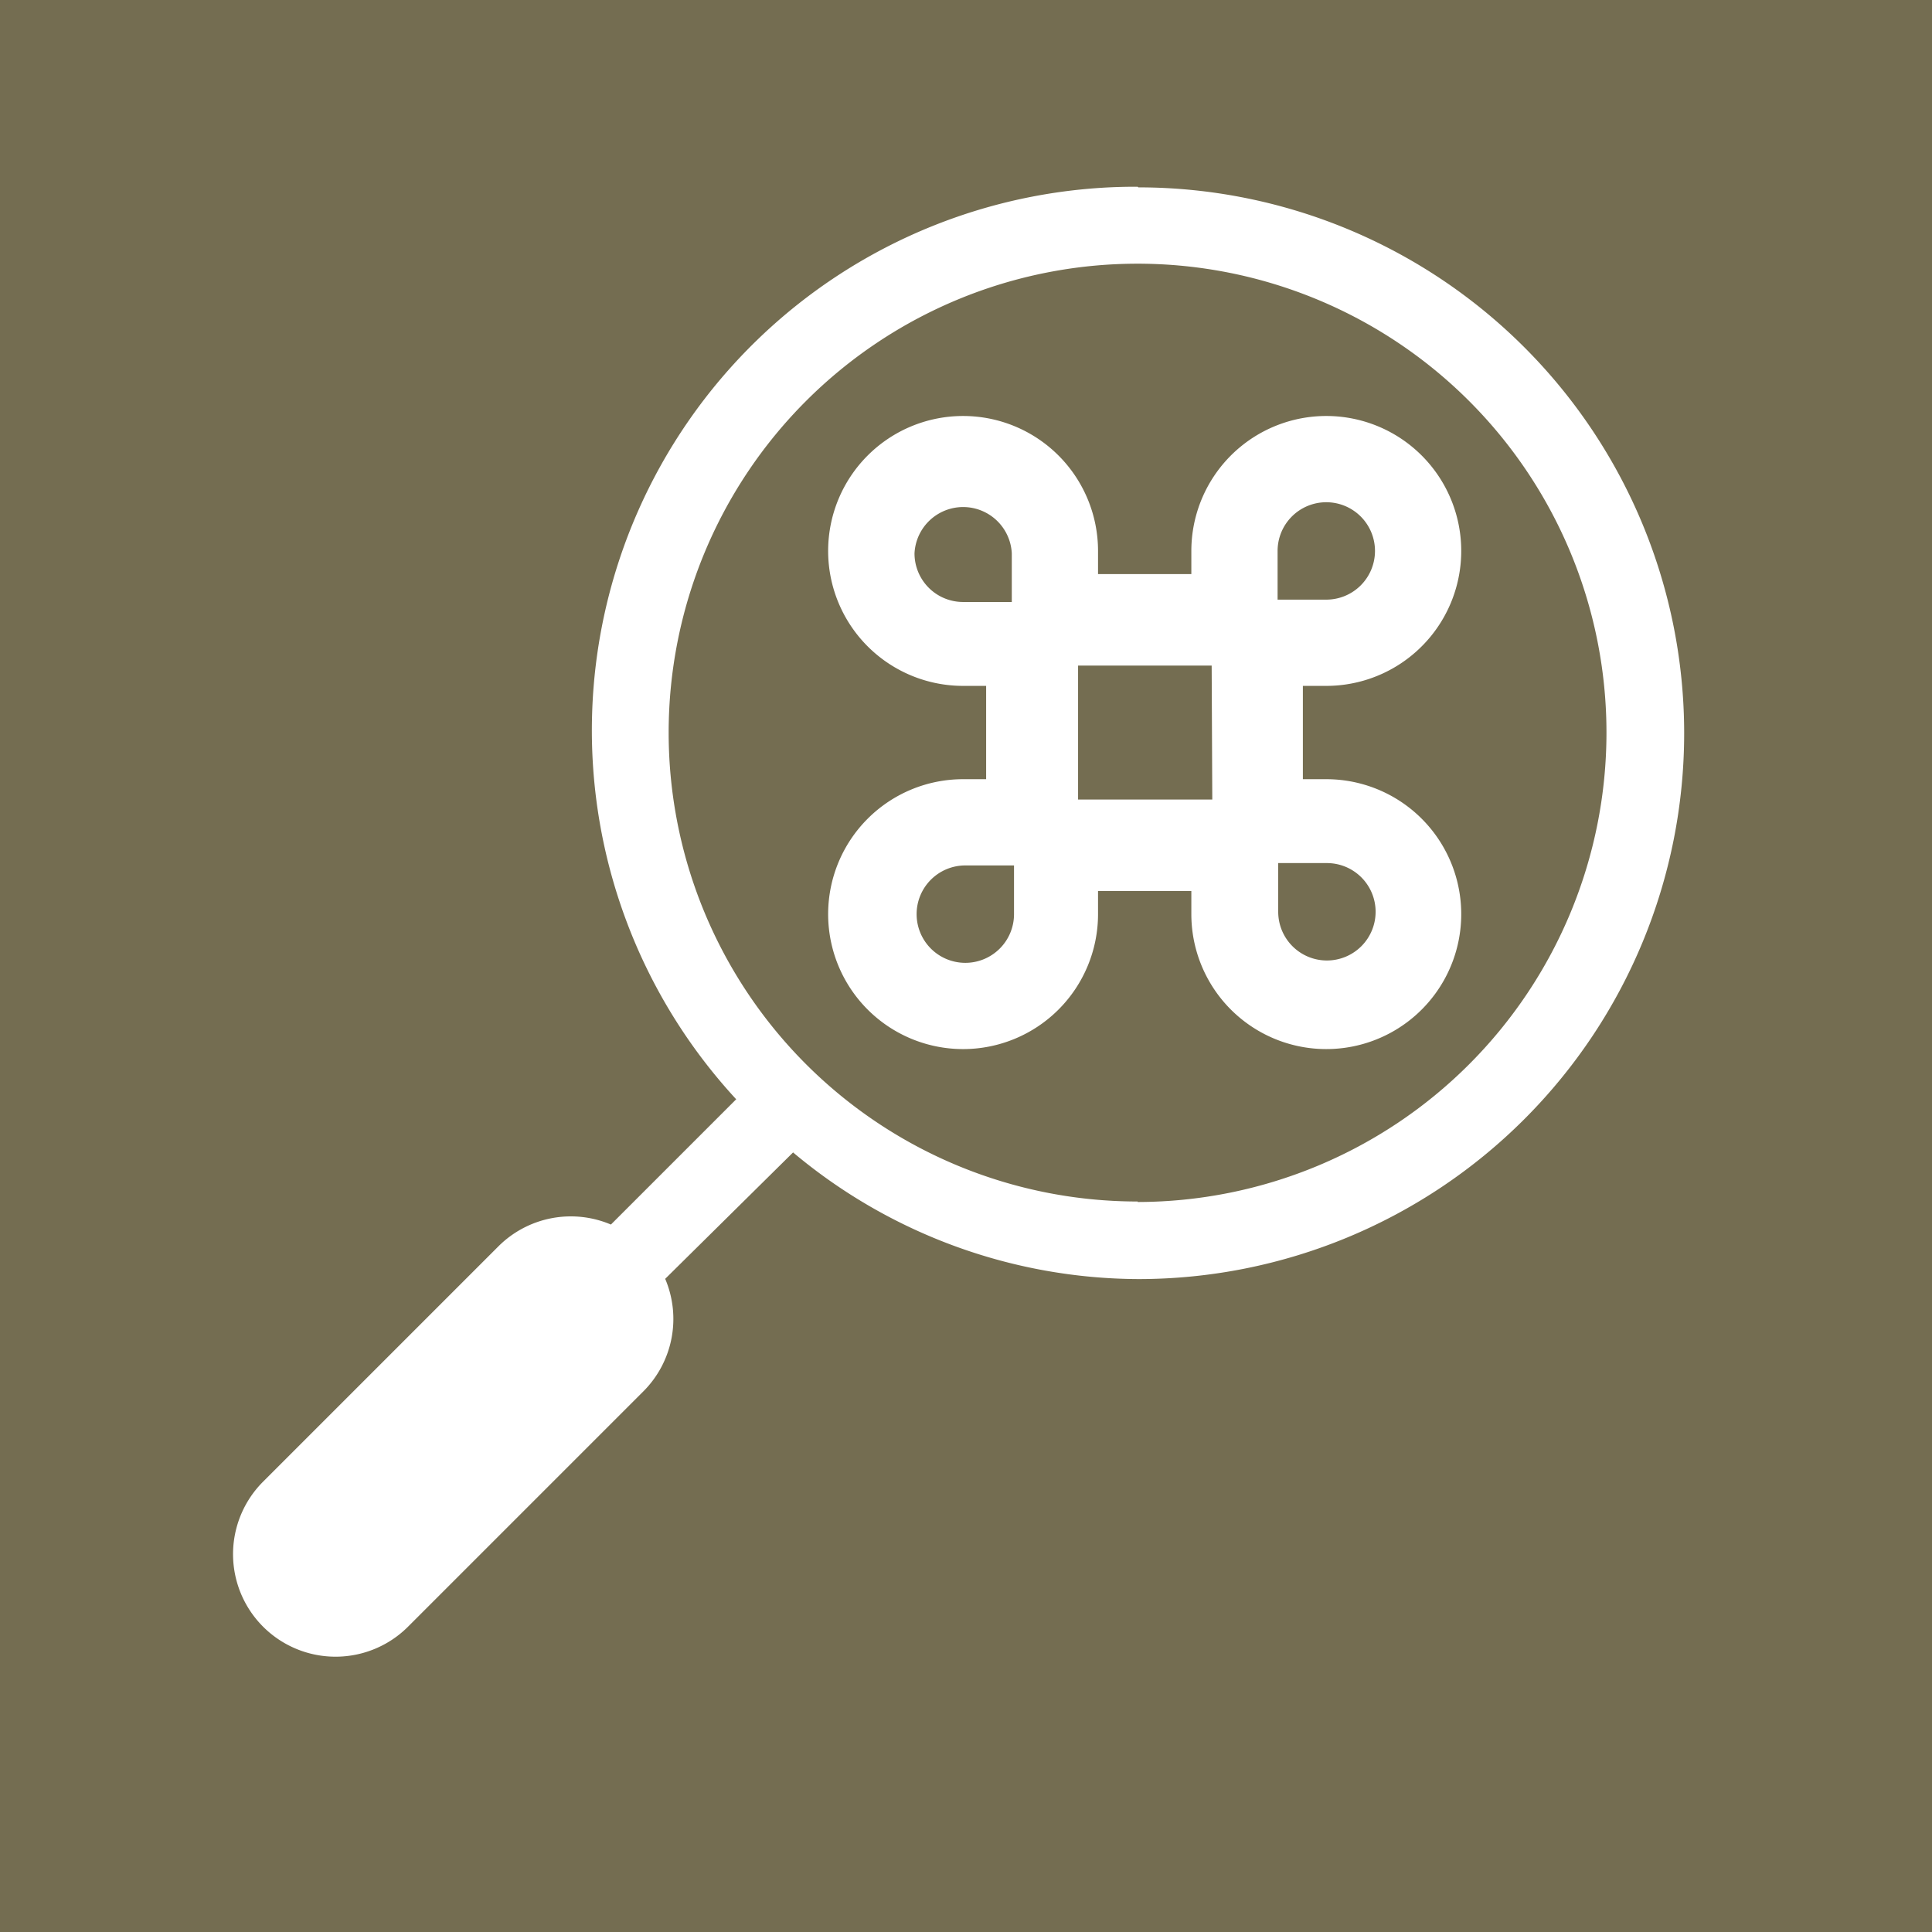 <svg xmlns="http://www.w3.org/2000/svg" width="5.5mm" height="5.5mm" viewBox="0 0 15.591 15.591">
  <rect width="15.591" height="15.591" fill="#746d51"/>
  <g>
    <path d="M9.181,1.507a4.387,4.387,0,0,0-3.24,7.364L4.93,9.882a.827.827,0,0,0-.907.175l-1.9,1.9a.827.827,0,1,0,1.17,1.17l1.9-1.9a.827.827,0,0,0,.175-.907L6.4,9.3a4.36,4.36,0,0,0,2.786,1.022,4.405,4.405,0,0,0,0-8.81Zm0,8.189a3.784,3.784,0,1,1,3.783-3.785A3.789,3.789,0,0,1,9.181,9.7Z" fill="#fff"/>
    <path d="M10.7,5.535A1.089,1.089,0,1,0,9.614,4.446v.187H8.861V4.446A1.089,1.089,0,1,0,7.772,5.535h.186v.753H7.772A1.089,1.089,0,1,0,8.861,7.377V7.19h.753v.187A1.089,1.089,0,1,0,10.7,6.288h-.186V5.535ZM7.772,4.858a.392.392,0,0,1-.392-.393h0a.393.393,0,0,1,.785,0v.393Zm.411,2.519a.393.393,0,1,1-.392-.393h.392Zm1.6-.925H8.7V5.371H9.778Zm.924.513a.393.393,0,1,1-.392.393V6.965ZM10.31,4.839V4.446a.393.393,0,1,1,.392.393Z" fill="#fff"/>
  </g>
</svg>
